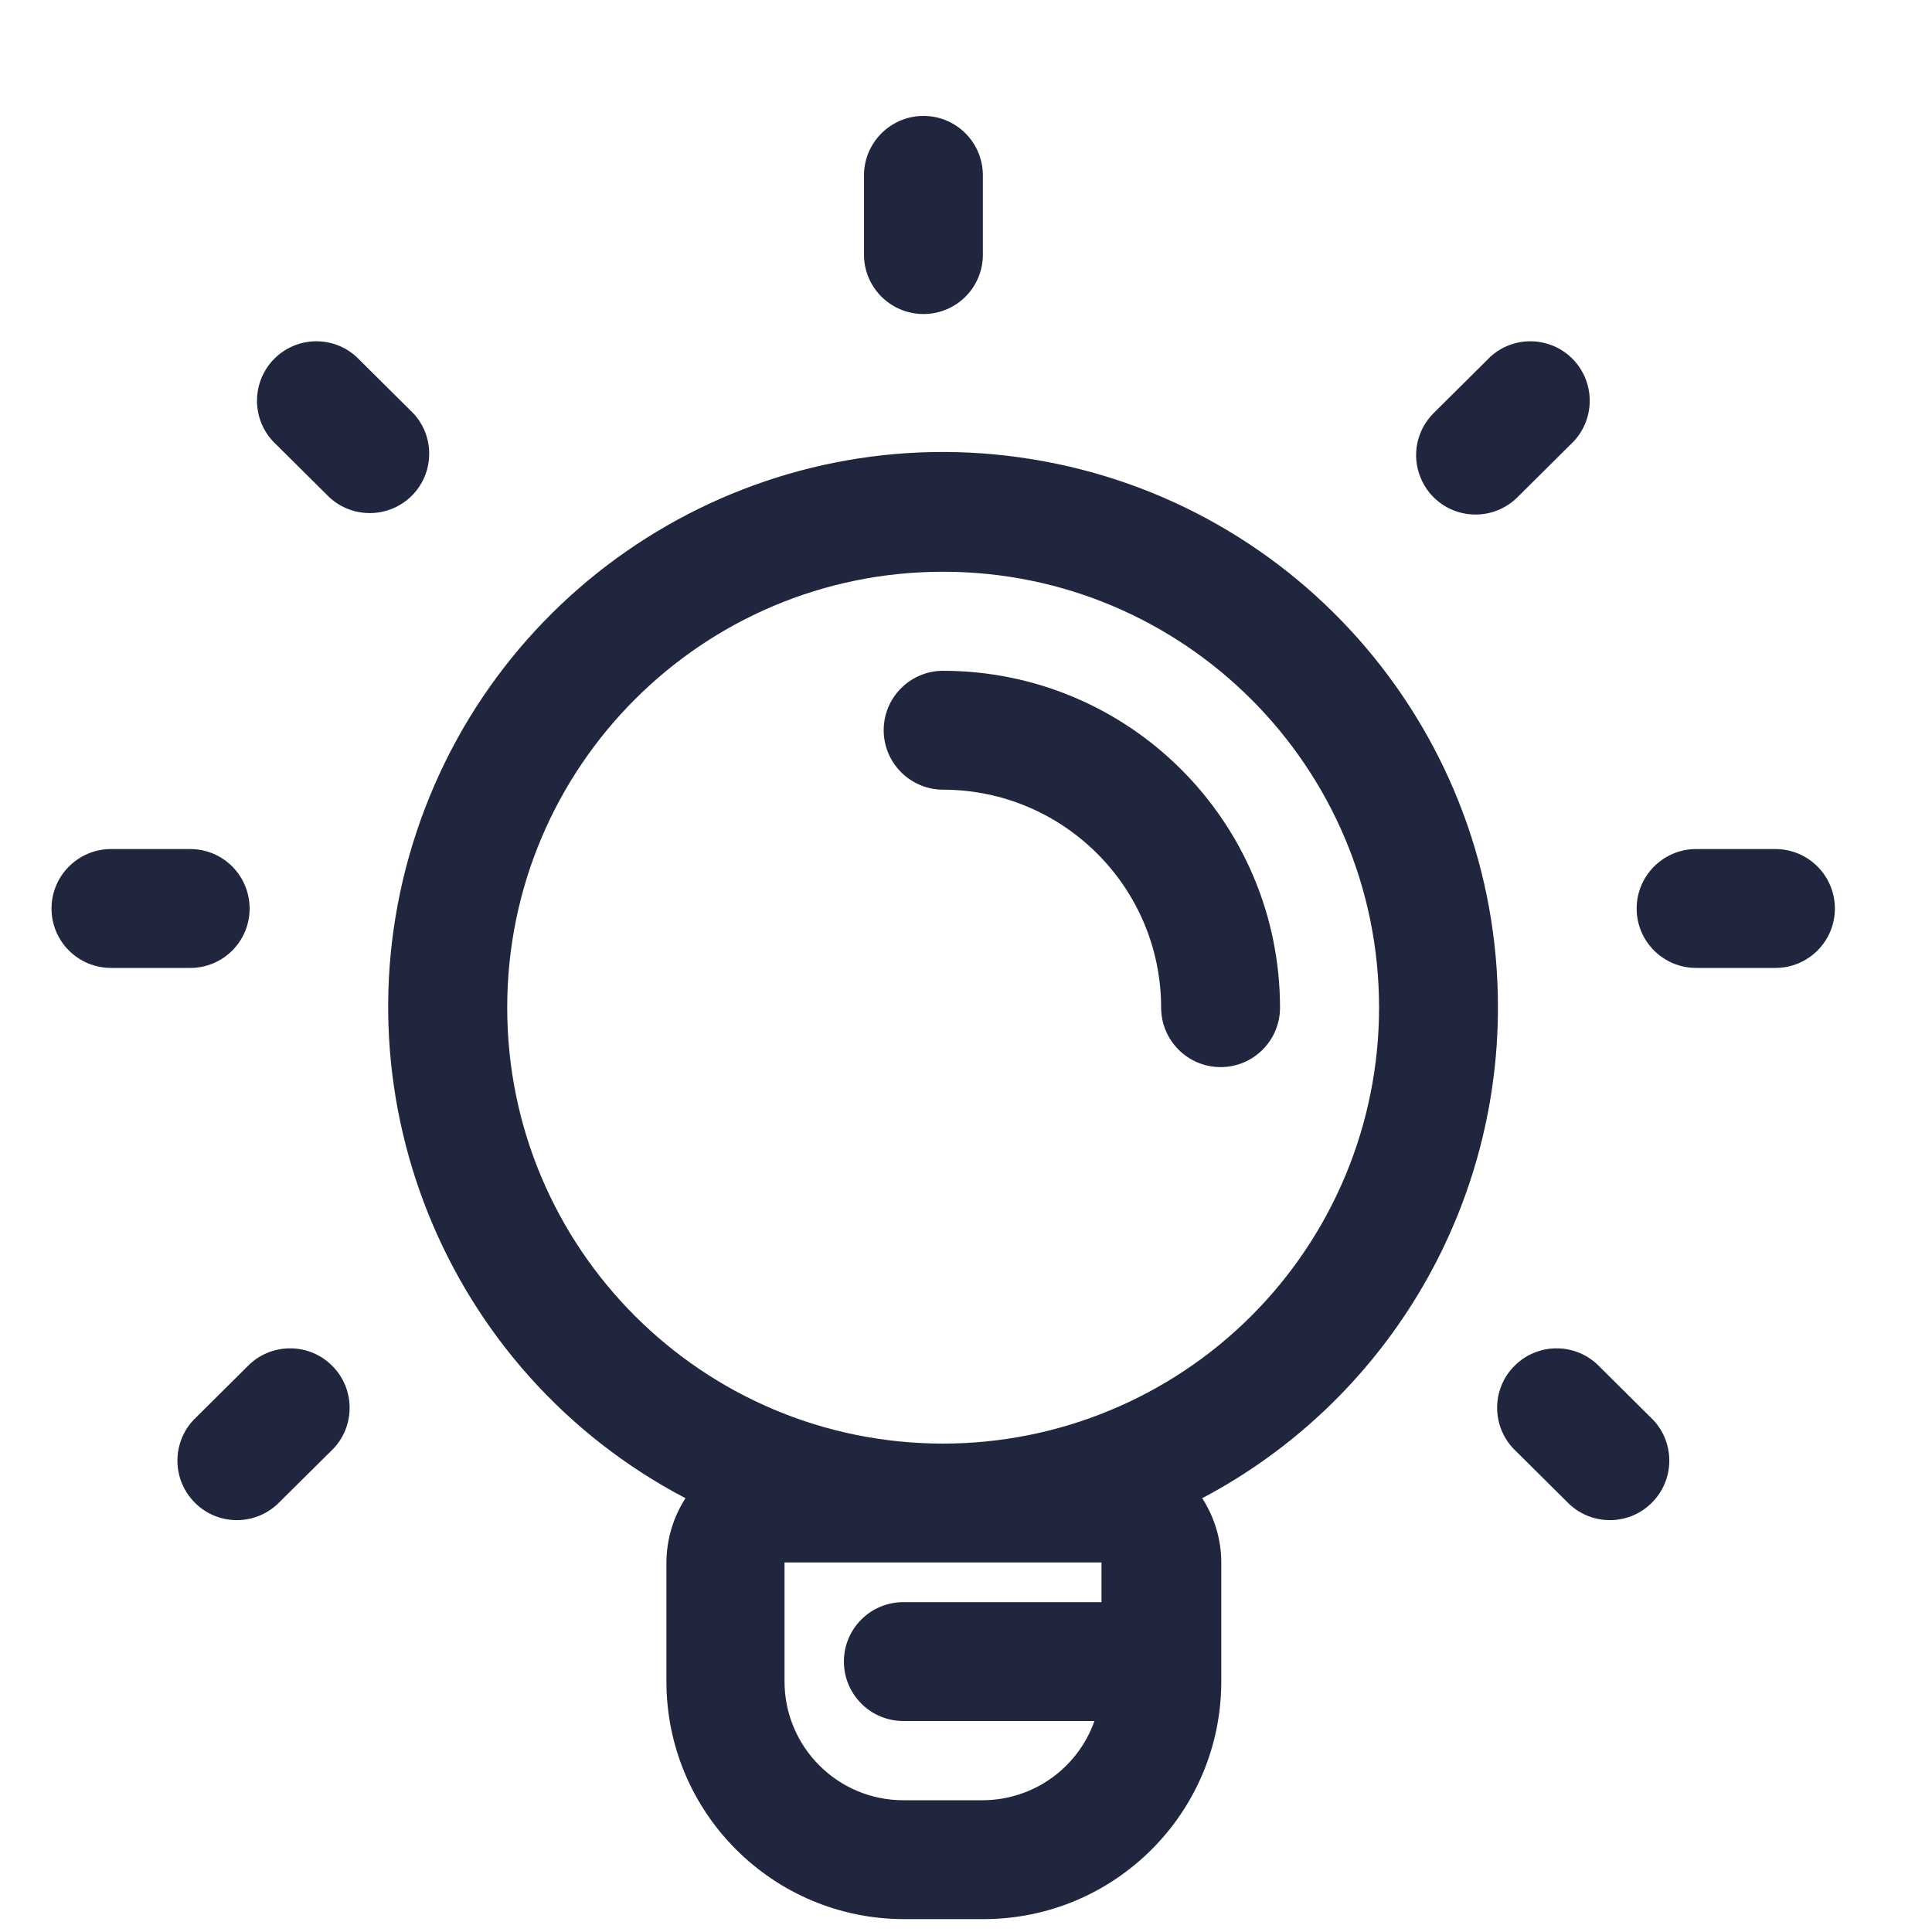 <?xml version="1.0" encoding="UTF-8"?>
<svg width="15px" height="15px" viewBox="0 0 15 15" version="1.1" xmlns="http://www.w3.org/2000/svg" xmlns:xlink="http://www.w3.org/1999/xlink">
    <title>discovery_load_balancing_icon</title>
    <g id="New-UI" stroke="none" stroke-width="1" fill="none" fill-rule="evenodd">
        <g id="02_Open5GCloud_Cluster_Screen" transform="translate(-22, -478)" fill="#1F263E">
            <g id="sidebar" transform="translate(0, 12)">
                <g id="menu-side-bar" transform="translate(0, 57)">
                    <g id="history" transform="translate(22.4, 403)">
                        <g id="discovery_load_balancing_icon" transform="translate(0, 6.9)">
                            <path d="M6.77,1.538 C7.025,1.538 7.231,1.332 7.231,1.077 L7.231,0.462 C7.231,0.207 7.025,0 6.77,0 C6.515,0 6.308,0.207 6.308,0.462 L6.308,1.077 C6.308,1.332 6.515,1.538 6.77,1.538 Z" id="Shape"></path>
                            <path d="M13.384,5.692 L12.769,5.692 C12.514,5.692 12.307,5.899 12.307,6.154 C12.307,6.409 12.514,6.615 12.769,6.615 L13.384,6.615 C13.639,6.615 13.846,6.409 13.846,6.154 C13.846,5.899 13.639,5.692 13.384,5.692 Z" id="Shape"></path>
                            <path d="M1.538,6.154 C1.538,5.899 1.332,5.692 1.077,5.692 L0.462,5.692 C0.207,5.692 0,5.899 0,6.154 C0,6.409 0.207,6.615 0.462,6.615 L1.077,6.615 C1.332,6.615 1.538,6.409 1.538,6.154 Z" id="Shape"></path>
                            <path d="M11.056,3.095 C11.178,3.095 11.296,3.046 11.382,2.96 L11.819,2.526 C11.988,2.344 11.983,2.061 11.808,1.885 C11.632,1.709 11.348,1.704 11.167,1.874 L10.73,2.308 C10.598,2.44 10.558,2.638 10.63,2.81 C10.701,2.983 10.869,3.095 11.056,3.095 Z" id="Shape"></path>
                            <path d="M2.808,2.308 L2.371,1.874 C2.19,1.704 1.906,1.709 1.73,1.885 C1.555,2.061 1.55,2.344 1.719,2.526 L2.156,2.96 C2.338,3.129 2.621,3.124 2.797,2.949 C2.973,2.773 2.978,2.489 2.808,2.308 L2.808,2.308 Z" id="Shape"></path>
                            <path d="M12,9.692 C11.818,9.523 11.535,9.528 11.359,9.704 C11.183,9.879 11.178,10.163 11.348,10.345 L11.784,10.778 C11.966,10.948 12.25,10.943 12.425,10.767 C12.601,10.591 12.606,10.308 12.437,10.126 L12,9.692 Z" id="Shape"></path>
                            <path d="M1.538,9.692 L1.101,10.126 C0.932,10.308 0.937,10.591 1.113,10.767 C1.288,10.943 1.572,10.948 1.754,10.778 L2.191,10.345 C2.36,10.163 2.355,9.879 2.179,9.704 C2.004,9.528 1.72,9.523 1.538,9.692 Z" id="Shape"></path>
                            <path d="M11.23,6.923 C11.233,4.81 9.702,3.006 7.616,2.666 C5.531,2.325 3.506,3.548 2.836,5.553 C2.167,7.557 3.05,9.751 4.922,10.732 C4.826,10.881 4.775,11.054 4.774,11.231 L4.774,12.154 C4.774,13.174 5.601,14 6.62,14 L7.236,14 C8.255,14 9.082,13.174 9.082,12.154 L9.082,11.231 C9.082,11.054 9.03,10.881 8.934,10.732 C10.346,9.986 11.23,8.52 11.23,6.923 Z M8.152,11.231 L8.152,11.539 L6.614,11.539 C6.359,11.539 6.152,11.745 6.152,12 C6.152,12.255 6.359,12.462 6.614,12.462 L8.097,12.462 C7.967,12.83 7.62,13.076 7.229,13.077 L6.614,13.077 C6.104,13.077 5.691,12.664 5.691,12.154 L5.691,11.231 L8.152,11.231 Z M6.922,10.308 L6.922,10.308 C5.053,10.308 3.538,8.792 3.538,6.923 C3.538,5.054 5.053,3.539 6.922,3.539 C8.791,3.539 10.307,5.054 10.307,6.923 C10.307,7.821 9.95,8.683 9.314,9.318 C8.679,9.952 7.817,10.309 6.919,10.308 L6.922,10.308 Z" id="Shape"></path>
                            <path d="M6.923,4.308 C6.668,4.308 6.461,4.514 6.461,4.769 C6.461,5.024 6.668,5.231 6.923,5.231 C7.857,5.233 8.614,5.989 8.615,6.923 C8.615,7.178 8.822,7.385 9.077,7.385 C9.332,7.385 9.538,7.178 9.538,6.923 C9.537,5.479 8.367,4.31 6.923,4.308 L6.923,4.308 Z" id="Shape"></path>
                        </g>
                    </g>
                </g>
            </g>
        </g>
    </g>
</svg>